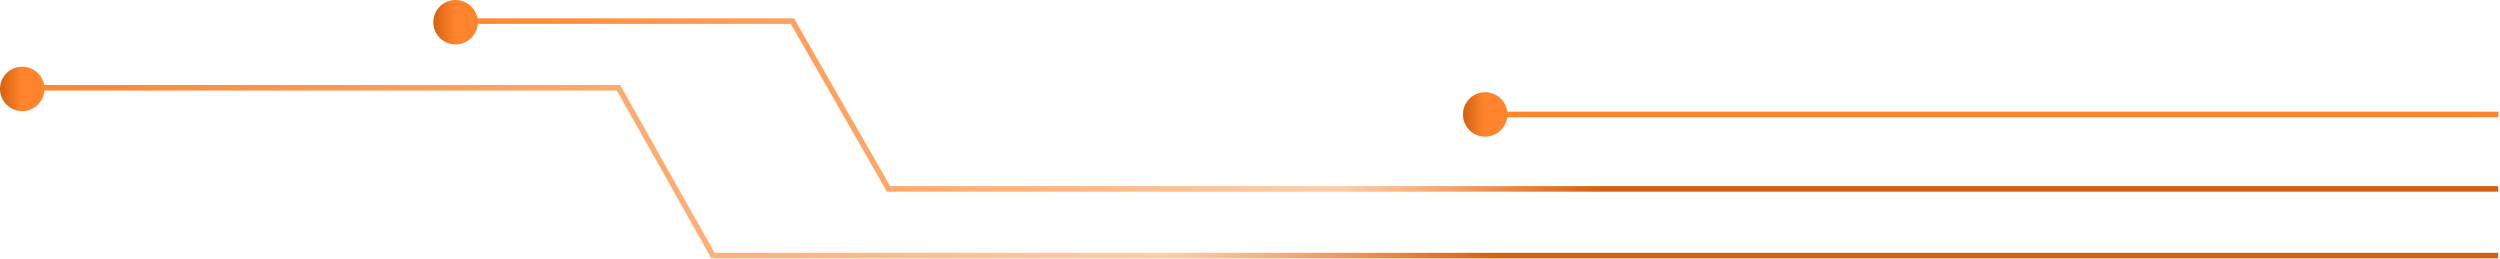 <svg width="675" height="70" viewBox="0 0 675 70" fill="none" xmlns="http://www.w3.org/2000/svg">
<path d="M674.5 51L239.909 51L213.94 5.7L123.31 5.7" stroke="url(#paint0_linear_314_966)" stroke-width="1.5" stroke-miterlimit="10"/>
<path d="M674.5 69L192.5 69L167 23.7L9 23.7" stroke="url(#paint1_linear_314_966)" stroke-width="1.5" stroke-miterlimit="10"/>
<path d="M397.499 30.898L517.17 30.898L674.563 30.898" stroke="#FF842C" stroke-width="1.5" stroke-miterlimit="10"/>
<circle cx="123" cy="6" r="6" transform="rotate(-180 123 6)" fill="url(#paint2_linear_314_966)"/>
<circle cx="401" cy="30.898" r="6" transform="rotate(-180 401 30.898)" fill="url(#paint3_linear_314_966)"/>
<circle cx="6" cy="24" r="6" transform="rotate(-180 6 24)" fill="url(#paint4_linear_314_966)"/>
<defs>
<linearGradient id="paint0_linear_314_966" x1="524" y1="28.39" x2="118.651" y2="28.39" gradientUnits="userSpaceOnUse">
<stop stop-color="#D6600F"/>
<stop offset="0.062" stop-color="#D6600F"/>
<stop offset="0.23" stop-color="#D6600F"/>
<stop offset="0.403" stop-color="#FF842C" stop-opacity="0.412"/>
<stop offset="0.582" stop-color="#FF842C" stop-opacity="0.594"/>
<stop offset="1" stop-color="#FF842C"/>
</linearGradient>
<linearGradient id="paint1_linear_314_966" x1="524" y1="46.39" x2="3.012" y2="46.39" gradientUnits="userSpaceOnUse">
<stop stop-color="#D6600F"/>
<stop offset="0.062" stop-color="#D6600F"/>
<stop offset="0.23" stop-color="#D6600F"/>
<stop offset="0.403" stop-color="#FF842C" stop-opacity="0.412"/>
<stop offset="0.582" stop-color="#FF842C" stop-opacity="0.594"/>
<stop offset="1" stop-color="#FF842C"/>
</linearGradient>
<linearGradient id="paint2_linear_314_966" x1="117.5" y1="6.5" x2="129" y2="6.5" gradientUnits="userSpaceOnUse">
<stop offset="0.495" stop-color="#FF842C"/>
<stop offset="1" stop-color="#D6600F"/>
</linearGradient>
<linearGradient id="paint3_linear_314_966" x1="395.5" y1="31.398" x2="407" y2="31.398" gradientUnits="userSpaceOnUse">
<stop offset="0.495" stop-color="#FF842C"/>
<stop offset="1" stop-color="#D6600F"/>
</linearGradient>
<linearGradient id="paint4_linear_314_966" x1="0.5" y1="24.5" x2="12" y2="24.5" gradientUnits="userSpaceOnUse">
<stop offset="0.495" stop-color="#FF842C"/>
<stop offset="1" stop-color="#D6600F"/>
</linearGradient>
</defs>
</svg>
